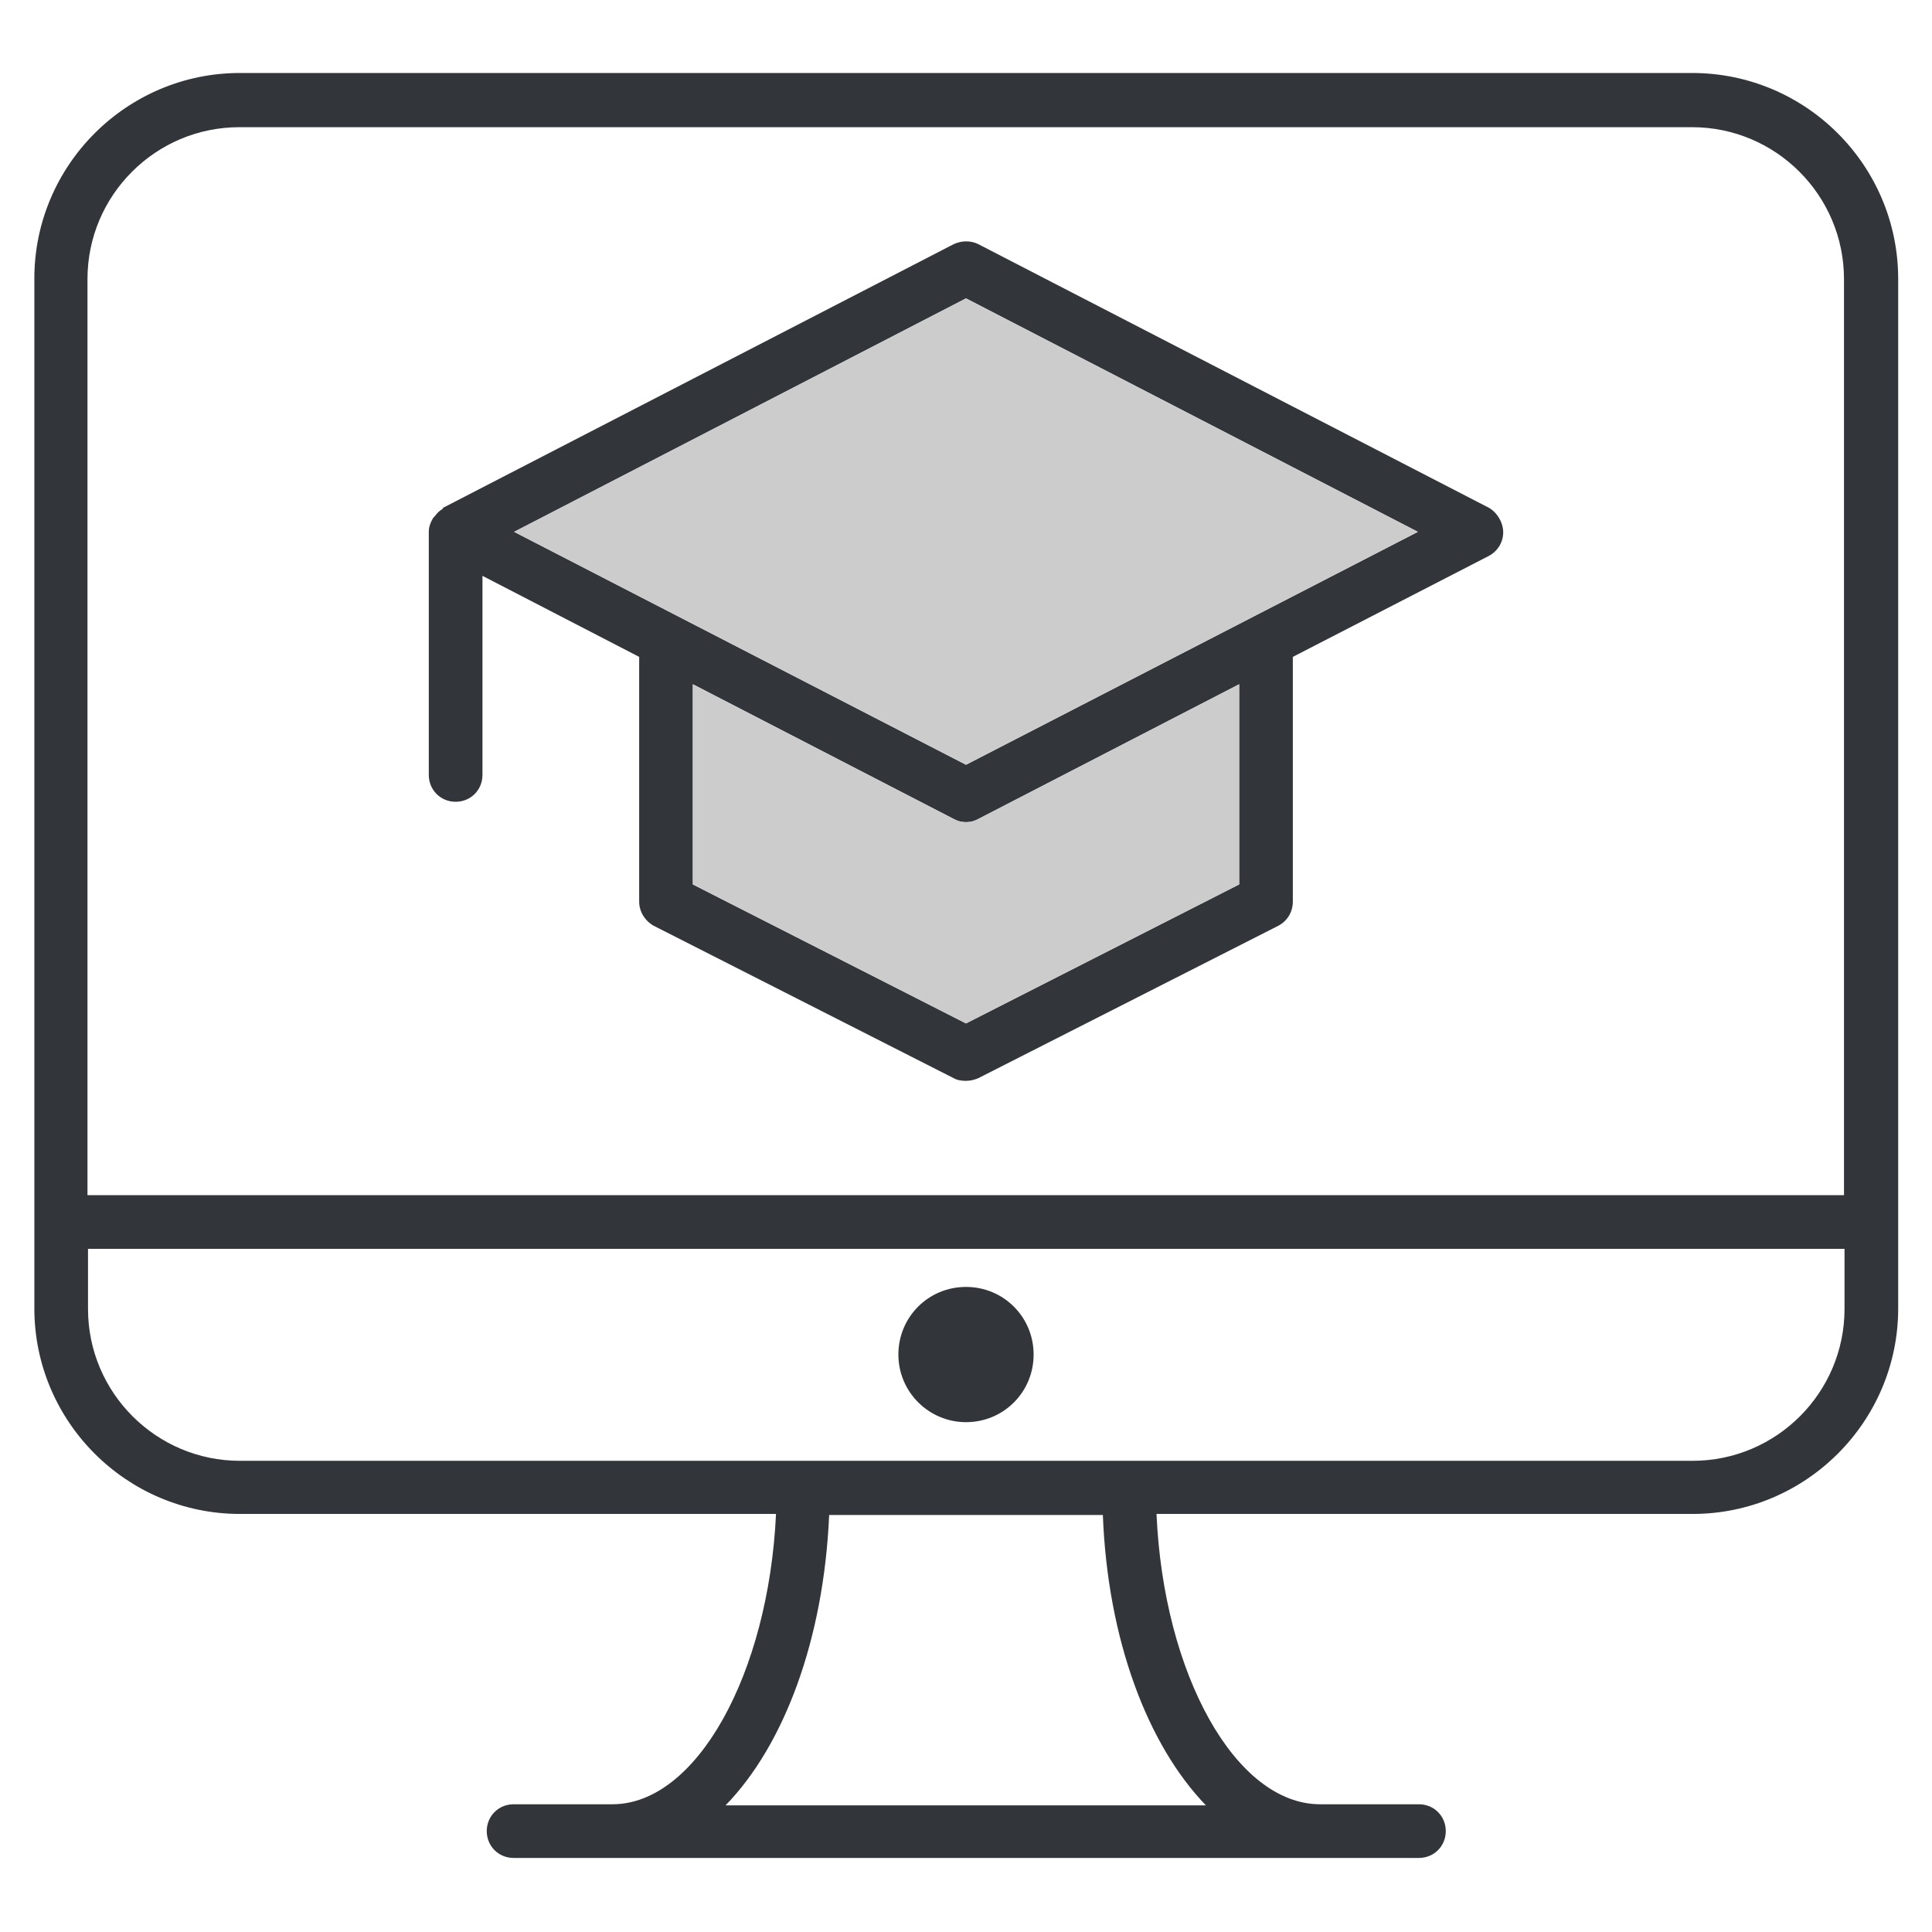 <?xml version="1.0" encoding="utf-8"?>
<!-- Generator: Adobe Illustrator 26.2.1, SVG Export Plug-In . SVG Version: 6.00 Build 0)  -->
<svg version="1.1" id="Layer_1" xmlns="http://www.w3.org/2000/svg" xmlns:xlink="http://www.w3.org/1999/xlink" x="0px" y="0px"
	 viewBox="0 0 36 36" style="enable-background:new 0 0 36 36;" xml:space="preserve">
<style type="text/css">
	.st0{fill:#32363B;}
	.st1{fill:#CCCCCC;}
</style>
<g>
	<g>
		<path class="st0" d="M27.74,9.46l-9.51-4.91c-0.14-0.07-0.31-0.07-0.46,0L8.26,9.46C8.25,9.47,8.25,9.48,8.24,9.49
			c-0.06,0.03-0.1,0.08-0.14,0.13C8.08,9.64,8.07,9.65,8.06,9.67C8.02,9.74,7.99,9.82,7.99,9.91v4.53c0,0.28,0.22,0.5,0.5,0.5
			s0.5-0.22,0.5-0.5v-3.71l2.92,1.51v4.56c0,0.19,0.11,0.36,0.27,0.45l5.59,2.84c0.07,0.04,0.15,0.05,0.23,0.05s0.16-0.02,0.23-0.05
			l5.59-2.84c0.17-0.09,0.27-0.26,0.27-0.45v-4.56l3.65-1.88c0.17-0.09,0.27-0.26,0.27-0.44S27.9,9.55,27.74,9.46z M23.09,16.48
			L18,19.07l-5.09-2.59v-3.73l4.86,2.51c0.07,0.04,0.15,0.06,0.23,0.06s0.16-0.02,0.23-0.06l4.86-2.51V16.48z M18,14.25L9.58,9.91
			L18,5.56l8.42,4.35L18,14.25z"/>
		<path class="st0" d="M18,26.5c0.7,0,1.26-0.56,1.26-1.26c0-0.7-0.56-1.26-1.26-1.26c-0.7,0-1.26,0.56-1.26,1.26
			C16.74,25.94,17.31,26.5,18,26.5z"/>
		<path class="st0" d="M31.53,1.36H4.47c-2.11,0-3.83,1.72-3.83,3.83v19.19c0,2.11,1.72,3.83,3.83,3.83h9.99
			c-0.14,2.98-1.48,5.41-3.05,5.41H9.57c-0.28,0-0.5,0.22-0.5,0.5s0.22,0.5,0.5,0.5h16.87c0.28,0,0.5-0.22,0.5-0.5
			s-0.22-0.5-0.5-0.5H24.6c-1.58,0-2.92-2.43-3.05-5.41h9.99c2.11,0,3.83-1.72,3.83-3.83V5.2C35.37,3.08,33.65,1.36,31.53,1.36z
			 M22.47,33.64h-8.95c1.09-1.12,1.83-3.09,1.93-5.41h5.1C20.64,30.55,21.38,32.51,22.47,33.64z M34.37,24.39
			c0,1.56-1.27,2.83-2.83,2.83H4.47c-1.56,0-2.83-1.27-2.83-2.83v-1.12h32.73V24.39z M34.37,22.27H1.63V5.2
			c0-1.56,1.27-2.83,2.83-2.83h27.07c1.56,0,2.83,1.27,2.83,2.83V22.27z"/>
	</g>
	<path class="st1" d="M23.09,16.48L18,19.07l-5.09-2.59v-3.73l4.86,2.51c0.07,0.04,0.15,0.06,0.23,0.06s0.16-0.02,0.23-0.06
		l4.86-2.51V16.48z"/>
	<polygon class="st1" points="18,14.25 9.58,9.91 18,5.56 26.42,9.91 	"/>
</g>
</svg>
